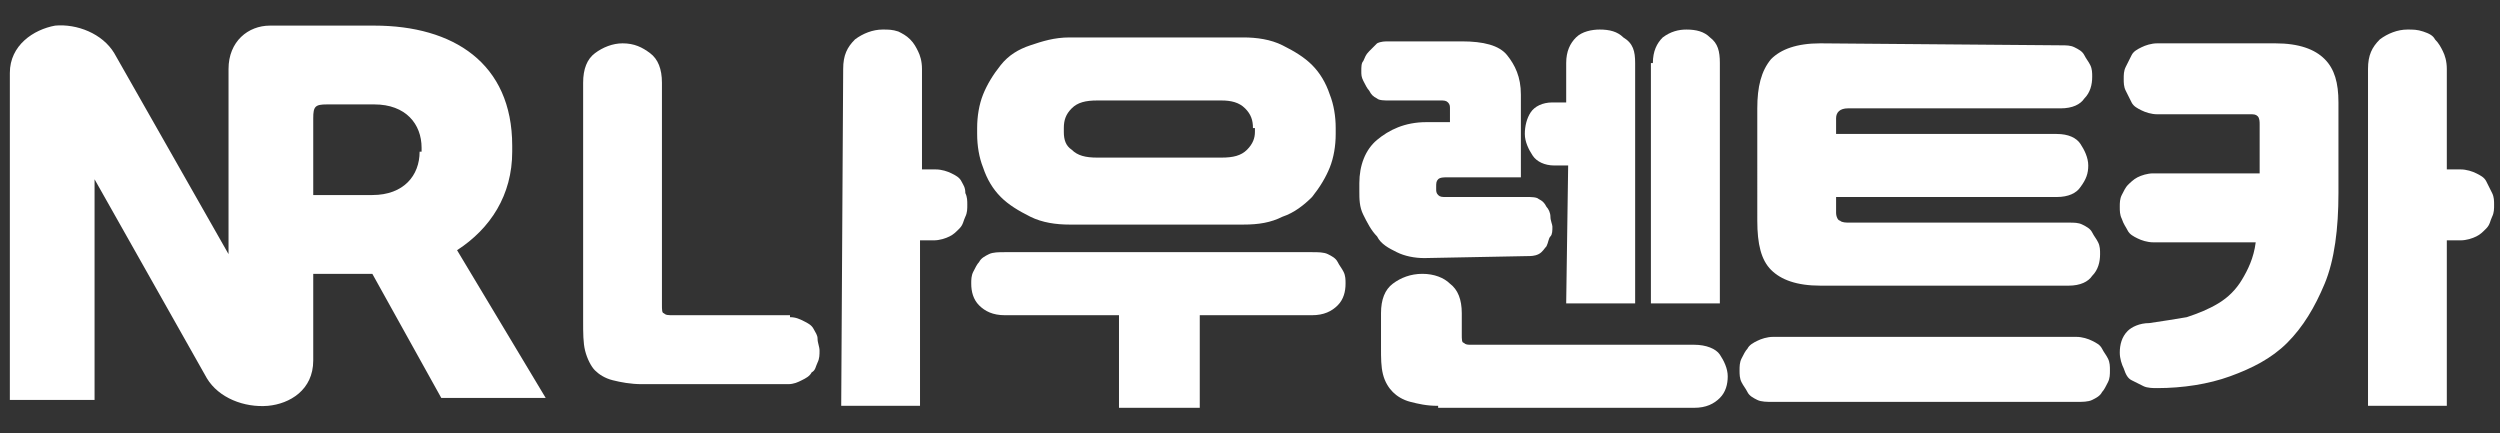<?xml version="1.0" encoding="utf-8"?>
<!-- Generator: Adobe Illustrator 27.7.0, SVG Export Plug-In . SVG Version: 6.00 Build 0)  -->
<svg version="1.1" id="Layer_1" xmlns="http://www.w3.org/2000/svg" xmlns:xlink="http://www.w3.org/1999/xlink" x="0px" y="0px"
	 viewBox="0 0 126.9 22" style="enable-background:new 0 0 126.9 22;" xml:space="preserve">
<rect x="0" y="0" width="126.9" height="22" fill="#333333" stroke="none"/>
<style type="text/css">
	.st0{fill:#FFFFFF;}
</style>
<g>
	<path class="st0" d="M23.2,12.7c1.7-1.1,2.8-2.8,2.8-5V7.4c0-4.2-3-6.1-7-6.1h-4.2h-0.1c-0.2,0-0.7,0-1,0c-1.1,0-2.1,0.8-2.1,2.2
		v9.4L5.8,2.7c-0.6-1-1.9-1.5-3-1.4c-1.1,0.2-2.3,1-2.3,2.4v16.6h4.3V9.1l5.7,10.1c0.6,1,1.9,1.5,3.1,1.4c1.1-0.1,2.3-0.8,2.3-2.3
		v-1.6l0,0v-2.8h3l3.5,6.3h5.3L23.2,12.7z M21.3,7.7c0,1.2-0.8,2.2-2.4,2.2h-3V6c0-0.6,0.1-0.7,0.7-0.7H19c1.6,0,2.4,1,2.4,2.2v0.2
		H21.3z"/>
	<path class="st0" d="M40.1,16.1c0.3,0,0.5,0.1,0.7,0.2s0.4,0.2,0.5,0.4c0.1,0.2,0.2,0.3,0.2,0.5s0.1,0.4,0.1,0.6s0,0.4-0.1,0.6
		s-0.1,0.4-0.3,0.5c-0.1,0.2-0.3,0.3-0.5,0.4s-0.4,0.2-0.7,0.2h-7.4c-0.6,0-1.1-0.1-1.5-0.2s-0.7-0.3-0.9-0.5s-0.4-0.6-0.5-1
		s-0.1-0.9-0.1-1.5V4.2c0-0.7,0.2-1.2,0.6-1.5s0.9-0.5,1.4-0.5c0.6,0,1,0.2,1.4,0.5s0.6,0.8,0.6,1.5v11.3c0,0.2,0,0.4,0.1,0.4
		c0.1,0.1,0.2,0.1,0.5,0.1h5.9V16.1z M42.8,3.5c0-0.7,0.2-1.1,0.6-1.5c0.4-0.3,0.9-0.5,1.4-0.5c0.3,0,0.5,0,0.8,0.1
		C45.8,1.7,46,1.8,46.2,2s0.3,0.4,0.4,0.6c0.1,0.2,0.2,0.5,0.2,0.9v5.1h0.7c0.3,0,0.6,0.1,0.8,0.2c0.2,0.1,0.4,0.2,0.5,0.4
		S49,9.5,49,9.8c0.1,0.2,0.1,0.4,0.1,0.6c0,0.2,0,0.4-0.1,0.6c-0.1,0.2-0.1,0.4-0.3,0.6s-0.3,0.3-0.5,0.4c-0.2,0.1-0.5,0.2-0.8,0.2
		h-0.7v8.4h-4L42.8,3.5L42.8,3.5z"/>
	<path class="st0" d="M60.9,16v4.7h-4.1V16H51c-0.6,0-1-0.2-1.3-0.5s-0.4-0.7-0.4-1.1c0-0.2,0-0.4,0.1-0.6s0.2-0.4,0.3-0.5
		c0.1-0.2,0.3-0.3,0.5-0.4c0.2-0.1,0.5-0.1,0.8-0.1h15.6c0.3,0,0.6,0,0.8,0.1c0.2,0.1,0.4,0.2,0.5,0.4s0.2,0.3,0.3,0.5
		c0.1,0.2,0.1,0.4,0.1,0.6c0,0.4-0.1,0.8-0.4,1.1S67.2,16,66.6,16H60.9z M67.8,6.8c0,0.6-0.1,1.2-0.3,1.7C67.3,9,67,9.5,66.6,10
		c-0.4,0.4-0.9,0.8-1.5,1c-0.6,0.3-1.2,0.4-2,0.4h-8.8c-0.7,0-1.4-0.1-2-0.4c-0.6-0.3-1.1-0.6-1.5-1s-0.7-0.9-0.9-1.5
		c-0.2-0.5-0.3-1.1-0.3-1.7V6.5c0-0.6,0.1-1.2,0.3-1.7s0.5-1,0.9-1.5s0.9-0.8,1.5-1s1.2-0.4,2-0.4h8.8c0.7,0,1.4,0.1,2,0.4
		s1.1,0.6,1.5,1s0.7,0.9,0.9,1.5c0.2,0.5,0.3,1.1,0.3,1.7V6.8z M63.6,6.5c0-0.4-0.1-0.7-0.4-1S62.5,5.1,62,5.1h-6.3
		c-0.6,0-1,0.1-1.3,0.4S54,6.1,54,6.5v0.2c0,0.4,0.1,0.7,0.4,0.9C54.7,7.9,55.1,8,55.7,8H62c0.6,0,1-0.1,1.3-0.4s0.4-0.6,0.4-0.9
		V6.5H63.6z"/>
	<path class="st0" d="M72.3,13.1c-0.5,0-1-0.1-1.4-0.3s-0.8-0.4-1-0.8c-0.3-0.3-0.5-0.7-0.7-1.1S69,10.1,69,9.7V9.3
		c0-0.9,0.3-1.7,0.9-2.2s1.4-0.9,2.5-0.9h1.2V5.5c0-0.1,0-0.2-0.1-0.3c-0.1-0.1-0.2-0.1-0.4-0.1h-2.6c-0.2,0-0.5,0-0.6-0.1
		c-0.2-0.1-0.3-0.2-0.4-0.4c-0.1-0.1-0.2-0.3-0.3-0.5c-0.1-0.2-0.1-0.3-0.1-0.5s0-0.4,0.1-0.5c0.1-0.2,0.1-0.3,0.3-0.5
		c0.1-0.1,0.3-0.3,0.4-0.4c0.2-0.1,0.4-0.1,0.6-0.1h3.7c1.1,0,1.9,0.2,2.3,0.7s0.7,1.1,0.7,2V9h-3.7c-0.2,0-0.4,0-0.5,0.1
		s-0.1,0.2-0.1,0.4v0.1c0,0.1,0,0.2,0.1,0.3s0.2,0.1,0.4,0.1h4.1c0.2,0,0.5,0,0.6,0.1c0.2,0.1,0.3,0.2,0.4,0.4
		c0.1,0.1,0.2,0.3,0.2,0.5s0.1,0.4,0.1,0.5c0,0.2,0,0.4-0.1,0.5s-0.1,0.3-0.2,0.5c-0.1,0.1-0.2,0.3-0.4,0.4C77.9,13,77.7,13,77.5,13
		L72.3,13.1L72.3,13.1z M73,20.6c-0.6,0-1-0.1-1.4-0.2s-0.7-0.3-0.9-0.5s-0.4-0.5-0.5-0.9s-0.1-0.8-0.1-1.4v-1.7
		c0-0.7,0.2-1.2,0.6-1.5s0.9-0.5,1.5-0.5s1.1,0.2,1.4,0.5c0.4,0.3,0.6,0.8,0.6,1.5V17c0,0.2,0,0.4,0.1,0.4c0.1,0.1,0.2,0.1,0.4,0.1
		H86c0.6,0,1.1,0.2,1.3,0.5s0.4,0.7,0.4,1.1s-0.1,0.8-0.4,1.1c-0.3,0.3-0.7,0.5-1.3,0.5H73V20.6z M79.6,8.4h-0.7
		c-0.5,0-0.9-0.2-1.1-0.5s-0.4-0.7-0.4-1.1s0.1-0.8,0.3-1.1c0.2-0.3,0.6-0.5,1.1-0.5h0.7v-2c0-0.6,0.2-1,0.5-1.3s0.8-0.4,1.2-0.4
		c0.5,0,0.9,0.1,1.2,0.4C82.9,2.2,83,2.6,83,3.2v12.2h-3.5L79.6,8.4L79.6,8.4z M83.9,3.2c0-0.6,0.2-1,0.5-1.3
		c0.4-0.3,0.8-0.4,1.2-0.4c0.5,0,0.9,0.1,1.2,0.4c0.4,0.3,0.5,0.7,0.5,1.3v12.2h-3.5V3.2H83.9z"/>
	<path class="st0" d="M109.1,16.4c0.7-0.1,1.3-0.2,1.9-0.3c0.6-0.2,1.1-0.4,1.6-0.7s0.9-0.7,1.2-1.2c0.3-0.5,0.6-1.1,0.7-1.9h-5.2
		c-0.3,0-0.6-0.1-0.8-0.2c-0.2-0.1-0.4-0.2-0.5-0.4s-0.2-0.3-0.3-0.6c-0.1-0.2-0.1-0.4-0.1-0.6c0-0.2,0-0.4,0.1-0.6
		c0.1-0.2,0.2-0.4,0.3-0.5s0.3-0.3,0.5-0.4s0.5-0.2,0.8-0.2h5.4V6.3c0-0.1,0-0.3-0.1-0.4s-0.2-0.1-0.4-0.1h-4.7
		c-0.3,0-0.6-0.1-0.8-0.2c-0.2-0.1-0.4-0.2-0.5-0.4c-0.1-0.2-0.2-0.4-0.3-0.6c-0.1-0.2-0.1-0.4-0.1-0.6c0-0.2,0-0.4,0.1-0.6
		c0.1-0.2,0.2-0.4,0.3-0.6c0.1-0.2,0.3-0.3,0.5-0.4s0.5-0.2,0.8-0.2h6c1.2,0,2,0.3,2.5,0.8s0.7,1.2,0.7,2.2v4.6
		c0,1.8-0.2,3.4-0.7,4.6s-1.1,2.2-1.9,3s-1.8,1.3-2.9,1.7c-1.1,0.4-2.4,0.6-3.7,0.6c-0.2,0-0.5,0-0.7-0.1s-0.4-0.2-0.6-0.3
		c-0.2-0.1-0.3-0.3-0.4-0.6c-0.1-0.2-0.2-0.5-0.2-0.8c0-0.4,0.1-0.8,0.4-1.1C108.2,16.6,108.6,16.4,109.1,16.4z M120.2,3.5
		c0-0.7,0.2-1.1,0.6-1.5c0.4-0.3,0.9-0.5,1.4-0.5c0.3,0,0.5,0,0.8,0.1s0.5,0.2,0.6,0.4c0.2,0.2,0.3,0.4,0.4,0.6
		c0.1,0.2,0.2,0.5,0.2,0.9v5.1h0.7c0.3,0,0.6,0.1,0.8,0.2c0.2,0.1,0.4,0.2,0.5,0.4s0.2,0.4,0.3,0.6c0.1,0.2,0.1,0.4,0.1,0.6
		c0,0.2,0,0.4-0.1,0.6c-0.1,0.2-0.1,0.4-0.3,0.6s-0.3,0.3-0.5,0.4s-0.5,0.2-0.8,0.2h-0.7v8.4h-4V3.5z"/>
	<path class="st0" d="M105.4,17.1c0.3,0,0.6,0.1,0.8,0.2c0.2,0.1,0.4,0.2,0.5,0.4c0.1,0.2,0.2,0.3,0.3,0.5c0.1,0.2,0.1,0.4,0.1,0.6
		s0,0.4-0.1,0.6s-0.2,0.4-0.3,0.5c-0.1,0.2-0.3,0.3-0.5,0.4s-0.5,0.1-0.8,0.1H90c-0.3,0-0.6,0-0.8-0.1c-0.2-0.1-0.4-0.2-0.5-0.4
		c-0.1-0.2-0.2-0.3-0.3-0.5c-0.1-0.2-0.1-0.4-0.1-0.6s0-0.4,0.1-0.6s0.2-0.4,0.3-0.5c0.1-0.2,0.3-0.3,0.5-0.4s0.5-0.2,0.8-0.2H105.4
		z M104.6,2.3c0.3,0,0.5,0,0.7,0.1s0.4,0.2,0.5,0.4s0.2,0.3,0.3,0.5c0.1,0.2,0.1,0.4,0.1,0.6c0,0.4-0.1,0.8-0.4,1.1
		c-0.2,0.3-0.6,0.5-1.2,0.5H93.8c-0.4,0-0.6,0.2-0.6,0.5v0.8h11.2c0.6,0,1,0.2,1.2,0.5S106,8,106,8.4c0,0.4-0.1,0.7-0.4,1.1
		c-0.2,0.3-0.6,0.5-1.2,0.5H93.2v0.8c0,0.2,0.1,0.4,0.2,0.4c0.1,0.1,0.3,0.1,0.5,0.1H105c0.3,0,0.5,0,0.7,0.1s0.4,0.2,0.5,0.4
		s0.2,0.3,0.3,0.5c0.1,0.2,0.1,0.4,0.1,0.6c0,0.4-0.1,0.8-0.4,1.1c-0.2,0.3-0.6,0.5-1.2,0.5H92.4c-1.2,0-2-0.3-2.5-0.8
		s-0.7-1.3-0.7-2.5V5.5c0-1.1,0.2-1.9,0.7-2.5c0.5-0.5,1.3-0.8,2.5-0.8L104.6,2.3L104.6,2.3z"/>
</g>
</svg>

